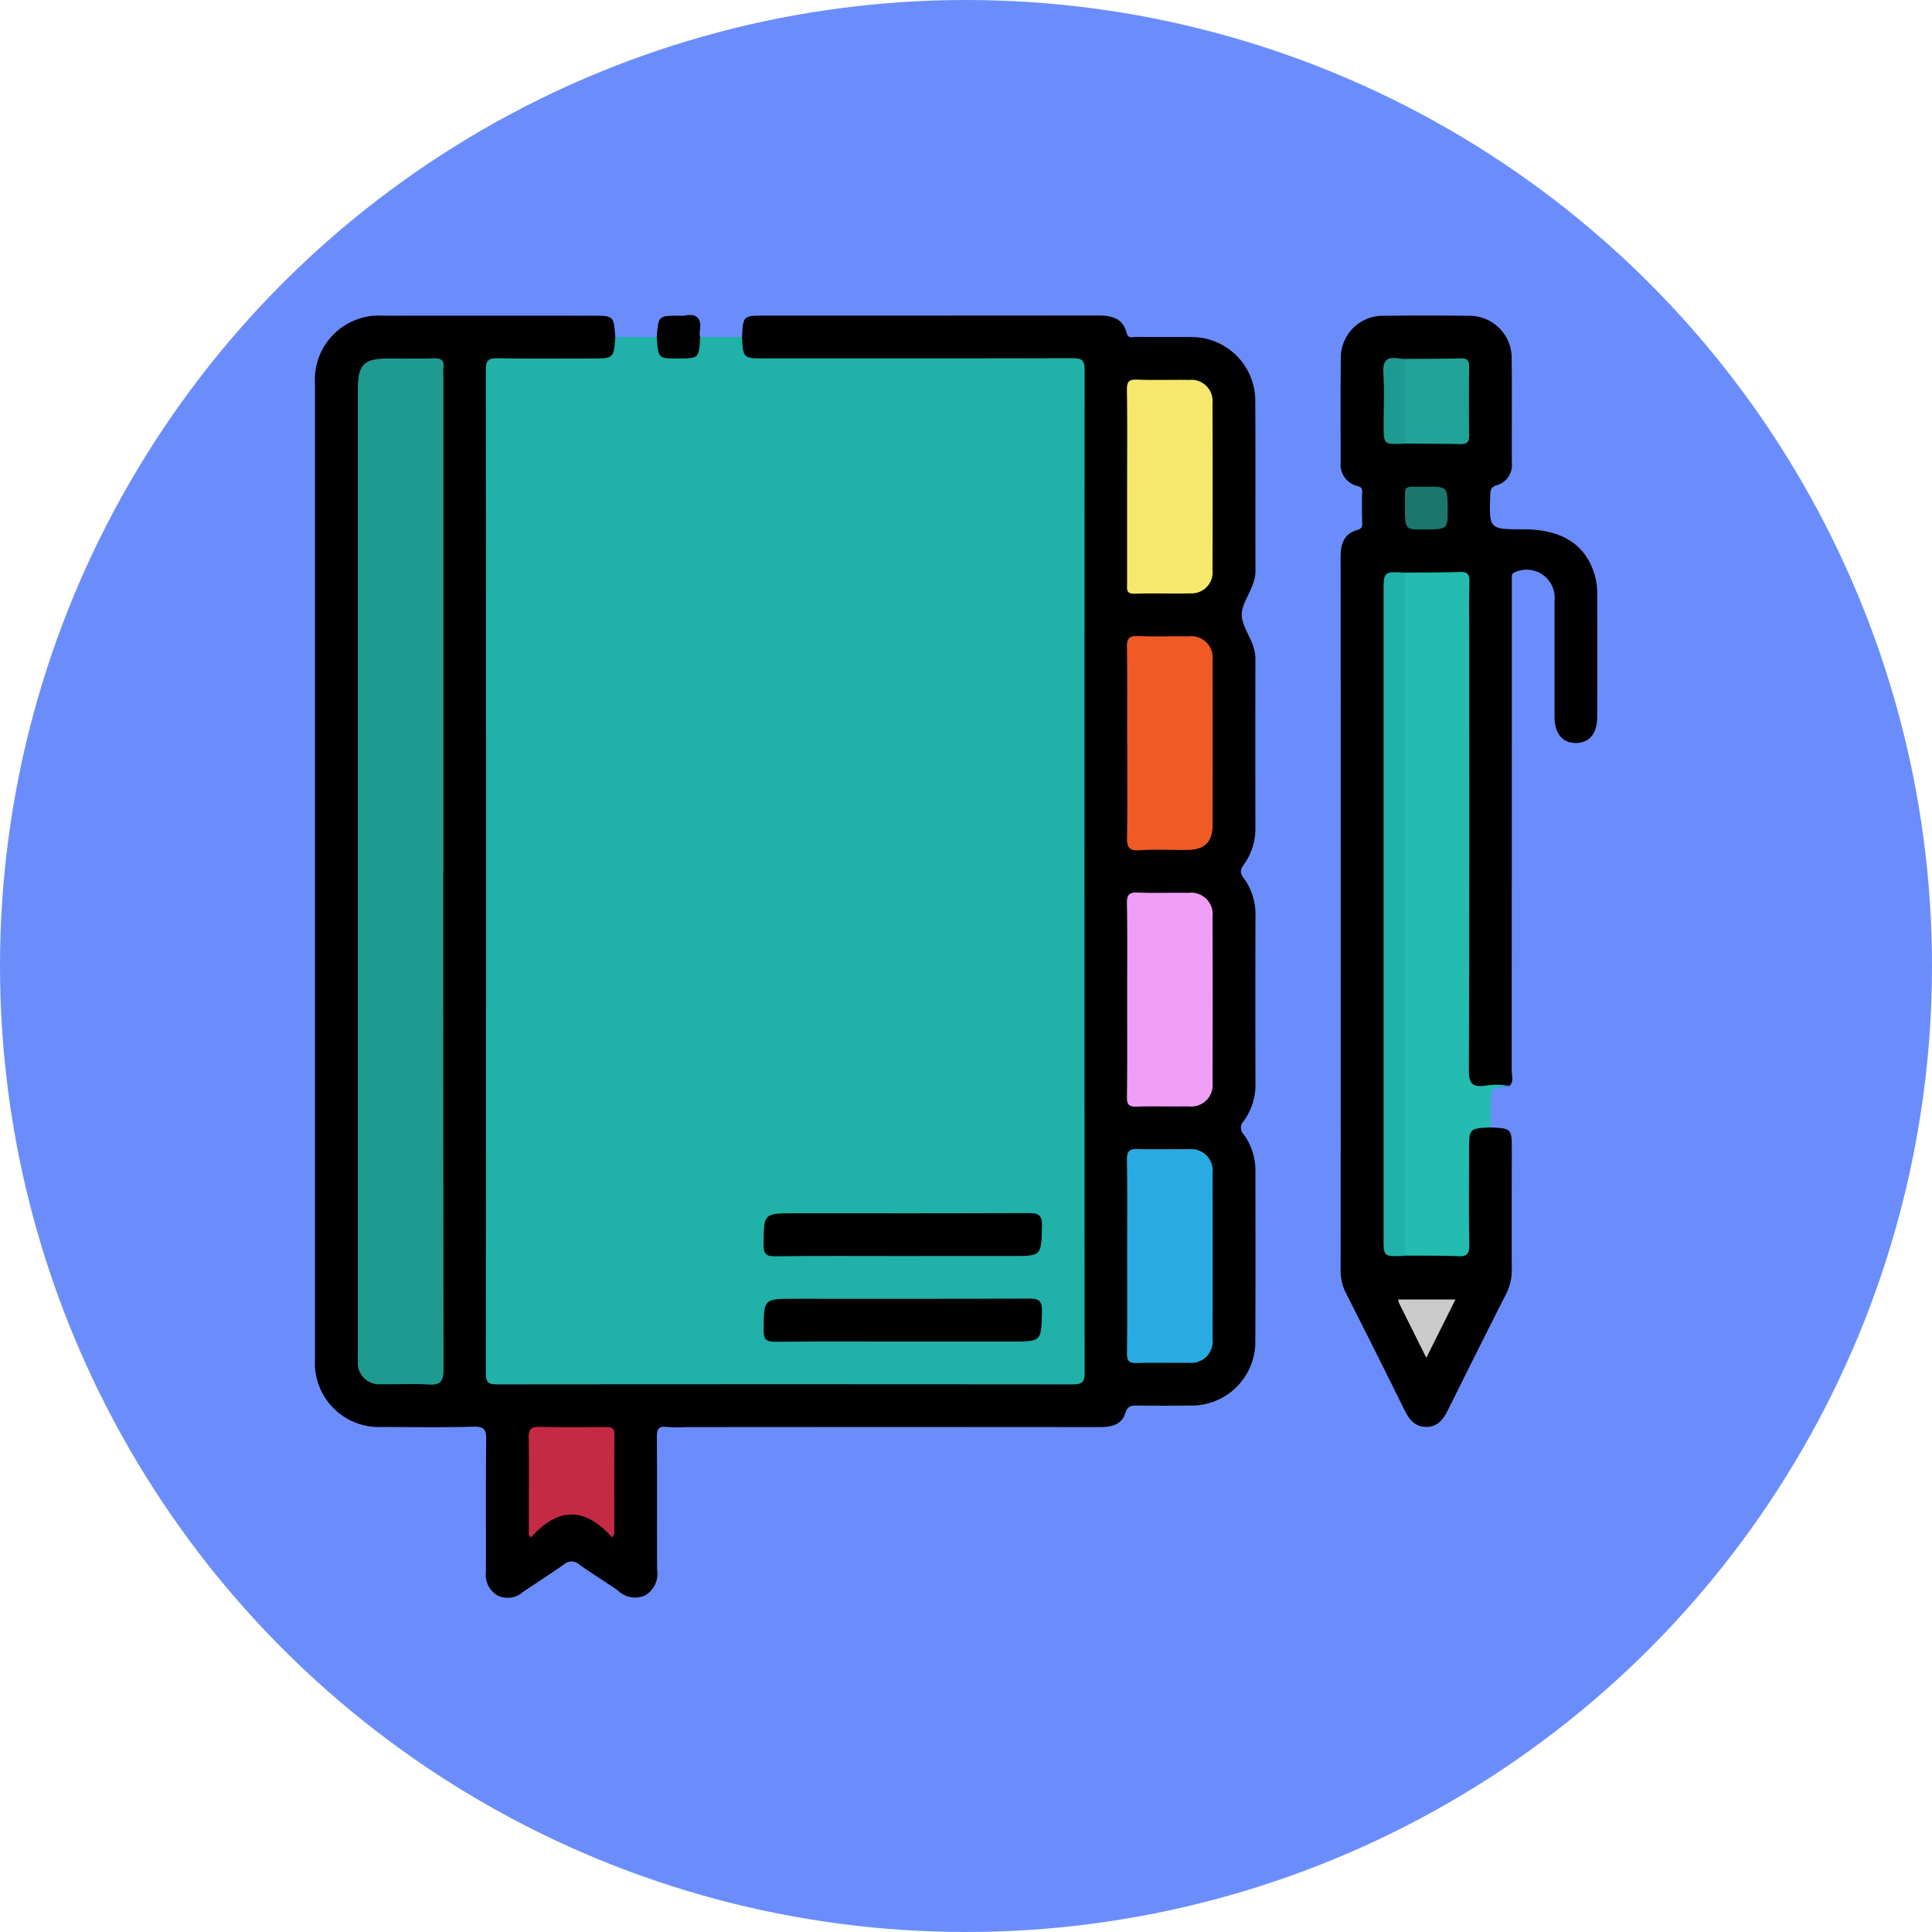 <svg xmlns="http://www.w3.org/2000/svg" xmlns:xlink="http://www.w3.org/1999/xlink" width="92" height="92" viewBox="0 0 92 92">
  <defs>
    <clipPath id="clip-path">
      <rect id="Rectángulo_339007" data-name="Rectángulo 339007" width="61.063" height="61.094" fill="none"/>
    </clipPath>
  </defs>
  <g id="Grupo_983753" data-name="Grupo 983753" transform="translate(320 7707)">
    <circle id="Elipse_4876" data-name="Elipse 4876" cx="46" cy="46" r="46" transform="translate(-320 -7707)" fill="#6b8dfc"/>
    <g id="Grupo_983752" data-name="Grupo 983752" transform="translate(-305 -7692)">
      <g id="Grupo_983751" data-name="Grupo 983751" clip-path="url(#clip-path)">
        <path id="Trazado_211120" data-name="Trazado 211120" d="M21.158,1.954l1.98,0a.235.235,0,0,1,.085.092c.268.715.644.9,1.422.735a.389.389,0,0,0,.345-.317c.04-.182.029-.387.211-.511H27.2c.231.794.824.828,1.527.824,4.429-.025,8.859-.012,13.288-.012.254,0,.509-.006.763.006.736.036.889.187.927.911.012.233.006.466.006.7q0,23.016,0,46.031c0,1.617,0,1.618-1.62,1.618H16.337c-1.518,0-1.541-.023-1.541-1.508q0-23.111,0-46.222c0-1.5.034-1.534,1.522-1.535,1.039,0,2.077-.007,3.116,0,.712.006,1.463.121,1.725-.816" transform="translate(-6.862 -0.906)" fill="#20b1a9"/>
        <path id="Trazado_211121" data-name="Trazado 211121" d="M14.3,1.071c-.072,1.022-.072,1.022-1.128,1.022-1.484,0-2.968.013-4.451-.009-.411-.006-.587.057-.586.536q.02,23.909,0,47.819c0,.444.159.51.547.509q13.7-.014,27.406,0c.446,0,.562-.115.561-.561q-.018-23.878,0-47.755c0-.458-.138-.554-.571-.552-4.875.015-9.75.01-14.625.01-1.067,0-1.067,0-1.118-1.02.051-1.016.051-1.016,1.1-1.016q7.919,0,15.838-.006c.653,0,1.194.115,1.376.831.077.3.293.185.453.187.869.012,1.738,0,2.608.009a3.031,3.031,0,0,1,3.064,3.067c.017,2.692,0,5.385.01,8.078,0,.8-.678,1.473-.653,2.106s.651,1.274.649,2.051q-.007,4.039,0,8.078a2.889,2.889,0,0,1-.542,1.728c-.171.236-.217.384-.018.645a2.936,2.936,0,0,1,.563,1.847q-.009,3.944,0,7.887a2.959,2.959,0,0,1-.56,1.849.444.444,0,0,0,.012.645,2.952,2.952,0,0,1,.547,1.79c0,2.672.009,5.343-.006,8.015a3.034,3.034,0,0,1-3.1,3.094q-1.272.016-2.544,0c-.274,0-.44.025-.541.35-.18.578-.674.678-1.226.677q-9.828-.01-19.654,0a7.849,7.849,0,0,1-.953-.008c-.412-.05-.482.117-.479.494.018,2.1,0,4.2.012,6.3A1.191,1.191,0,0,1,15.711,61a1.17,1.17,0,0,1-1.29-.242c-.611-.419-1.243-.808-1.845-1.239a.535.535,0,0,0-.726.006c-.639.451-1.3.871-1.95,1.309a1.085,1.085,0,0,1-1.245.144,1.129,1.129,0,0,1-.517-1.085c.008-2.1-.01-4.2.014-6.3.005-.47-.079-.648-.6-.632-1.441.042-2.883.019-4.325.013A3.048,3.048,0,0,1,0,49.743Q0,26.527,0,3.311A3.051,3.051,0,0,1,3.266.058q4.961-.006,9.922,0c1.041,0,1.041,0,1.108,1.014" transform="translate(0 -0.024)"/>
        <path id="Trazado_211122" data-name="Trazado 211122" d="M98.217,38.709c1.016.051,1.016.051,1.016,1.1,0,1.887-.007,3.773,0,5.66a2.46,2.46,0,0,1-.265,1.158q-1.388,2.744-2.755,5.5c-.229.463-.494.853-1.071.843-.542-.009-.8-.37-1.025-.815q-1.375-2.785-2.781-5.555a2.355,2.355,0,0,1-.254-1.1q.008-16.979,0-33.958c0-.615.154-1.094.79-1.282.173-.051.241-.11.237-.292-.01-.508-.019-1.018,0-1.526.011-.253-.159-.247-.31-.3a1.04,1.04,0,0,1-.715-1.081c0-1.653-.011-3.307.007-4.96A2,2,0,0,1,93.158.061q2-.023,4.006,0A2.012,2.012,0,0,1,99.228,2.1c.019,1.653,0,3.307.007,4.96a1,1,0,0,1-.719,1.071c-.256.079-.3.2-.307.44-.059,1.658-.065,1.658,1.594,1.658,1.895,0,3.059.8,3.427,2.365a3.354,3.354,0,0,1,.071.755q.009,2.893,0,5.787c0,.812-.361,1.26-1.005,1.268s-1.026-.445-1.028-1.244c0-1.844,0-3.688,0-5.532A1.334,1.334,0,0,0,99.4,12.267a.2.2,0,0,0-.165.217c0,.149,0,.3,0,.446q0,11.542-.006,23.083c0,.238.113.507-.106.718-.394.064-.791.023-1.192.121-.586.143-.87-.115-.924-.719-.024-.274-.013-.55-.013-.825q0-10.759,0-21.518c0-.212-.01-.424,0-.635.019-.476-.189-.689-.677-.684-.719.006-1.439.025-2.157-.013-.8.083-.822.1-.822.868q-.006,15.242,0,30.484c0,.735.025.745.789.836.72-.03,1.44-.025,2.159-.008.515.012.72-.189.716-.707-.011-1.483-.02-2.966,0-4.448.014-.908.367-1.122,1.215-.775" transform="translate(-42.243 -0.023)"/>
        <path id="Trazado_211123" data-name="Trazado 211123" d="M100.672,49.269c-1.019.052-1.019.052-1.019,1.11,0,1.5-.015,3,.01,4.5.006.416-.113.543-.528.526-.843-.037-1.689-.023-2.534-.03-.31-.366-.2-.809-.2-1.222q-.01-15.041,0-30.081c0-.212,0-.424.009-.636a.806.806,0,0,1,.2-.586c.867-.007,1.735,0,2.6-.029.368-.013.467.111.458.467-.023.889-.008,1.778-.008,2.666,0,6.878.01,13.756-.016,20.634,0,.617.2.758.745.7a3.668,3.668,0,0,1,1.2,0c-.907.092-.907.092-.907,1.036,0,.314,0,.627,0,.941" transform="translate(-44.697 -10.584)" fill="#24bbb0"/>
        <path id="Trazado_211124" data-name="Trazado 211124" d="M32.416,1.049c-.052,1.02-.052,1.02-1.086,1.02-.91,0-.91,0-.976-1.019.071-1.017.071-1.017,1.1-1.017a.963.963,0,0,0,.189,0c.65-.134.863.153.753.767a1,1,0,0,0,.017.25" transform="translate(-14.077 0)" fill="#000101"/>
        <path id="Trazado_211125" data-name="Trazado 211125" d="M46.427,81.8c-2.012,0-4.026-.014-6.037.011-.458.006-.558-.136-.554-.571.012-1.476-.005-1.476,1.48-1.476,3.707,0,7.415.007,11.122-.009.456,0,.667.054.654.6-.035,1.444,0,1.444-1.453,1.444H46.427" transform="translate(-18.474 -36.988)"/>
        <path id="Trazado_211126" data-name="Trazado 211126" d="M46.428,89.391c-2.012,0-4.026-.014-6.037.011-.457.006-.558-.135-.554-.57.012-1.476-.005-1.477,1.479-1.477,3.707,0,7.415.007,11.122-.009.455,0,.668.053.654.6-.035,1.444,0,1.445-1.452,1.445H46.428" transform="translate(-18.474 -40.508)"/>
        <path id="Trazado_211127" data-name="Trazado 211127" d="M7.866,28.285q0,11.857.015,23.714c0,.6-.18.748-.741.713-.739-.046-1.483,0-2.224-.015A1.018,1.018,0,0,1,3.8,51.6c-.006-.148,0-.3,0-.445V5.379c0-1.262.264-1.527,1.52-1.528.7,0,1.4.019,2.1-.008.371-.014.5.121.455.473a3.839,3.839,0,0,0,0,.445V28.285" transform="translate(-1.759 -1.782)" fill="#1f9a91"/>
        <path id="Trazado_211128" data-name="Trazado 211128" d="M72.11,10.805c0-1.526.014-3.052-.01-4.577-.006-.393.1-.507.491-.491.825.033,1.653,0,2.479.014a1.009,1.009,0,0,1,1.106,1.108q.015,3.973,0,7.947a1,1,0,0,1-1.039,1.11c-.89.023-1.781-.014-2.67.016-.421.014-.359-.234-.358-.486q0-2.321,0-4.641" transform="translate(-33.438 -2.66)" fill="#f6e86d"/>
        <path id="Trazado_211129" data-name="Trazado 211129" d="M72.11,33.619c0-1.525.013-3.049-.009-4.573-.006-.405.093-.553.521-.535.8.034,1.609,0,2.414.013a1.019,1.019,0,0,1,1.141,1.137q.014,3.938,0,7.876c0,.782-.389,1.148-1.187,1.158-.762.01-1.527-.036-2.285.016-.539.037-.613-.182-.6-.646.026-1.482.01-2.964.01-4.446" transform="translate(-33.437 -13.222)" fill="#f05a24"/>
        <path id="Trazado_211130" data-name="Trazado 211130" d="M72.11,56.384c0-1.526.016-3.053-.01-4.578-.007-.417.108-.538.523-.521.8.034,1.61,0,2.416.013a1.023,1.023,0,0,1,1.138,1.142q.013,3.943,0,7.885a1.024,1.024,0,0,1-1.137,1.144c-.827.013-1.654-.014-2.48.011-.357.011-.463-.091-.459-.454.02-1.547.009-3.094.009-4.642" transform="translate(-33.437 -23.783)" fill="#ef9ef6"/>
        <path id="Trazado_211131" data-name="Trazado 211131" d="M72.11,79.093c0-1.5.016-3.008-.01-4.511-.007-.421.119-.539.53-.523.8.032,1.61,0,2.414.012a1.021,1.021,0,0,1,1.133,1.146q.014,3.939,0,7.878a1.022,1.022,0,0,1-1.134,1.146c-.826.013-1.653-.014-2.478.011-.359.011-.468-.094-.463-.458.019-1.567.008-3.134.008-4.7" transform="translate(-33.437 -34.346)" fill="#29aae1"/>
        <path id="Trazado_211132" data-name="Trazado 211132" d="M22.935,104c-1.288-1.466-2.574-1.451-3.859.005l-.1-.138v-1.409c0-1.06.016-2.12-.008-3.179-.009-.4.079-.56.517-.546,1.038.032,2.077.012,3.116.009.246,0,.454-.013.451.346-.013,1.583-.006,3.168-.006,4.751l-.106.161" transform="translate(-8.794 -45.788)" fill="#c52a44"/>
        <path id="Trazado_211133" data-name="Trazado 211133" d="M95.912,22.861V55.385a1.247,1.247,0,0,1-.126.017c-.893.026-.893.026-.893-.839V23.809c0-1,0-1,1.019-.948" transform="translate(-44.008 -10.594)" fill="#20b1a9"/>
        <path id="Trazado_211134" data-name="Trazado 211134" d="M96.577,3.875c.885-.007,1.771,0,2.657-.026.3-.007.4.09.4.395q-.022,1.645,0,3.29c0,.305-.1.4-.4.4-.885-.021-1.771-.019-2.657-.026a8.261,8.261,0,0,1,0-4.029" transform="translate(-44.674 -1.785)" fill="#21a497"/>
        <path id="Trazado_211135" data-name="Trazado 211135" d="M95.9,3.858V7.887a.619.619,0,0,1-.062.009c-.957.039-.957.039-.957-.887,0-.82.038-1.644-.013-2.461-.035-.575.137-.815.717-.712a2.918,2.918,0,0,0,.314.023" transform="translate(-43.993 -1.768)" fill="#1f9a91"/>
        <path id="Trazado_211136" data-name="Trazado 211136" d="M97.835,15.245c.992,0,.992,0,.992,1.139,0,.9,0,.9-1.234.9-.8,0-.81,0-.8-1.266.008-.911-.135-.753,1.041-.77" transform="translate(-44.889 -7.07)" fill="#1b776e"/>
        <path id="Trazado_211137" data-name="Trazado 211137" d="M97.523,90.2c-.475-.951-.88-1.764-1.284-2.578a1.506,1.506,0,0,1-.063-.2H98.91L97.523,90.2" transform="translate(-44.603 -40.542)" fill="#cbcbcb"/>
      </g>
    </g>
  </g>
</svg>
